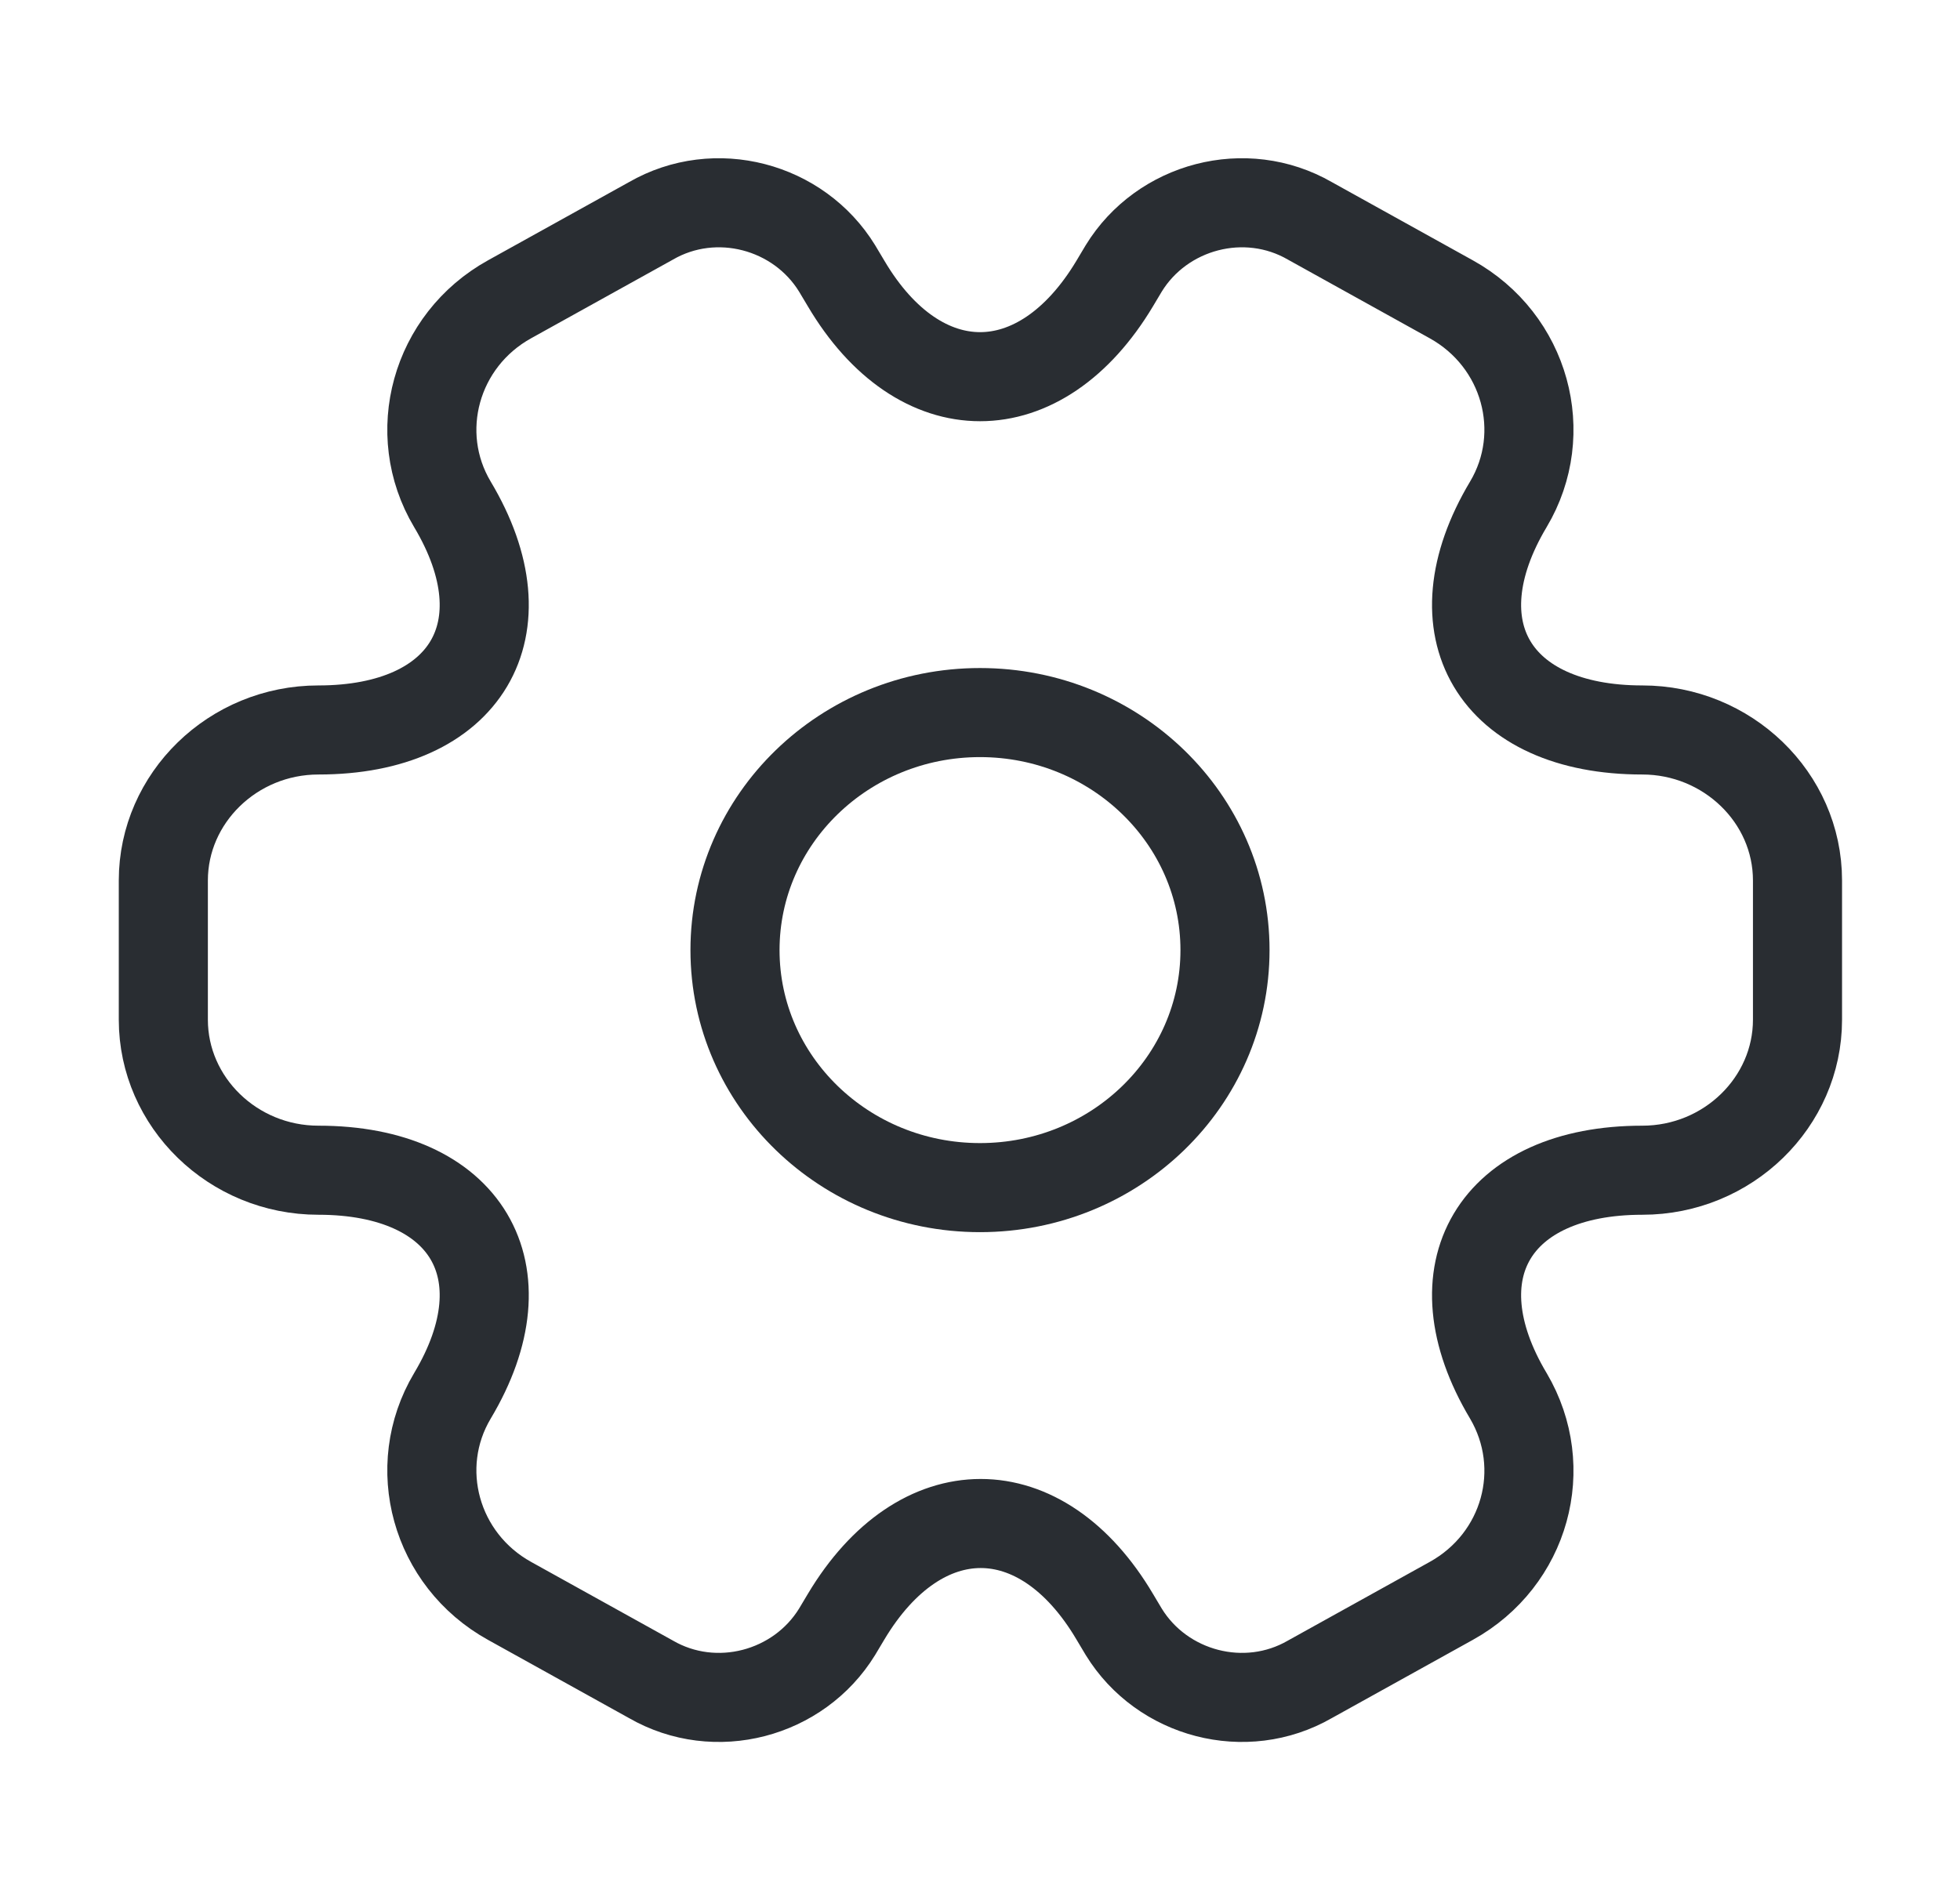 <svg width="33" height="32" viewBox="0 0 33 32" fill="none" xmlns="http://www.w3.org/2000/svg">
<path d="M16.5 20C18.778 20 20.625 18.209 20.625 16C20.625 13.791 18.778 12 16.5 12C14.222 12 12.375 13.791 12.375 16C12.375 18.209 14.222 20 16.5 20Z" stroke="#292D32" stroke-width="1.5" stroke-miterlimit="10" stroke-linecap="round" stroke-linejoin="round"/>
<path d="M2.75 17.173V14.827C2.75 13.44 3.919 12.293 5.362 12.293C7.851 12.293 8.869 10.587 7.617 8.493C6.902 7.293 7.329 5.733 8.58 5.04L10.959 3.72C12.045 3.093 13.447 3.467 14.094 4.52L14.245 4.773C15.482 6.867 17.517 6.867 18.769 4.773L18.92 4.52C19.566 3.467 20.969 3.093 22.055 3.72L24.434 5.04C25.685 5.733 26.111 7.293 25.396 8.493C24.145 10.587 25.163 12.293 27.651 12.293C29.081 12.293 30.264 13.427 30.264 14.827V17.173C30.264 18.56 29.095 19.707 27.651 19.707C25.163 19.707 24.145 21.413 25.396 23.507C26.111 24.72 25.685 26.267 24.434 26.96L22.055 28.28C20.969 28.907 19.566 28.533 18.92 27.48L18.769 27.227C17.531 25.133 15.496 25.133 14.245 27.227L14.094 27.48C13.447 28.533 12.045 28.907 10.959 28.28L8.58 26.96C7.329 26.267 6.902 24.707 7.617 23.507C8.869 21.413 7.851 19.707 5.362 19.707C3.919 19.707 2.75 18.56 2.75 17.173Z" stroke="#292D32" stroke-width="1.5" stroke-miterlimit="10" stroke-linecap="round" stroke-linejoin="round"/>
</svg>
